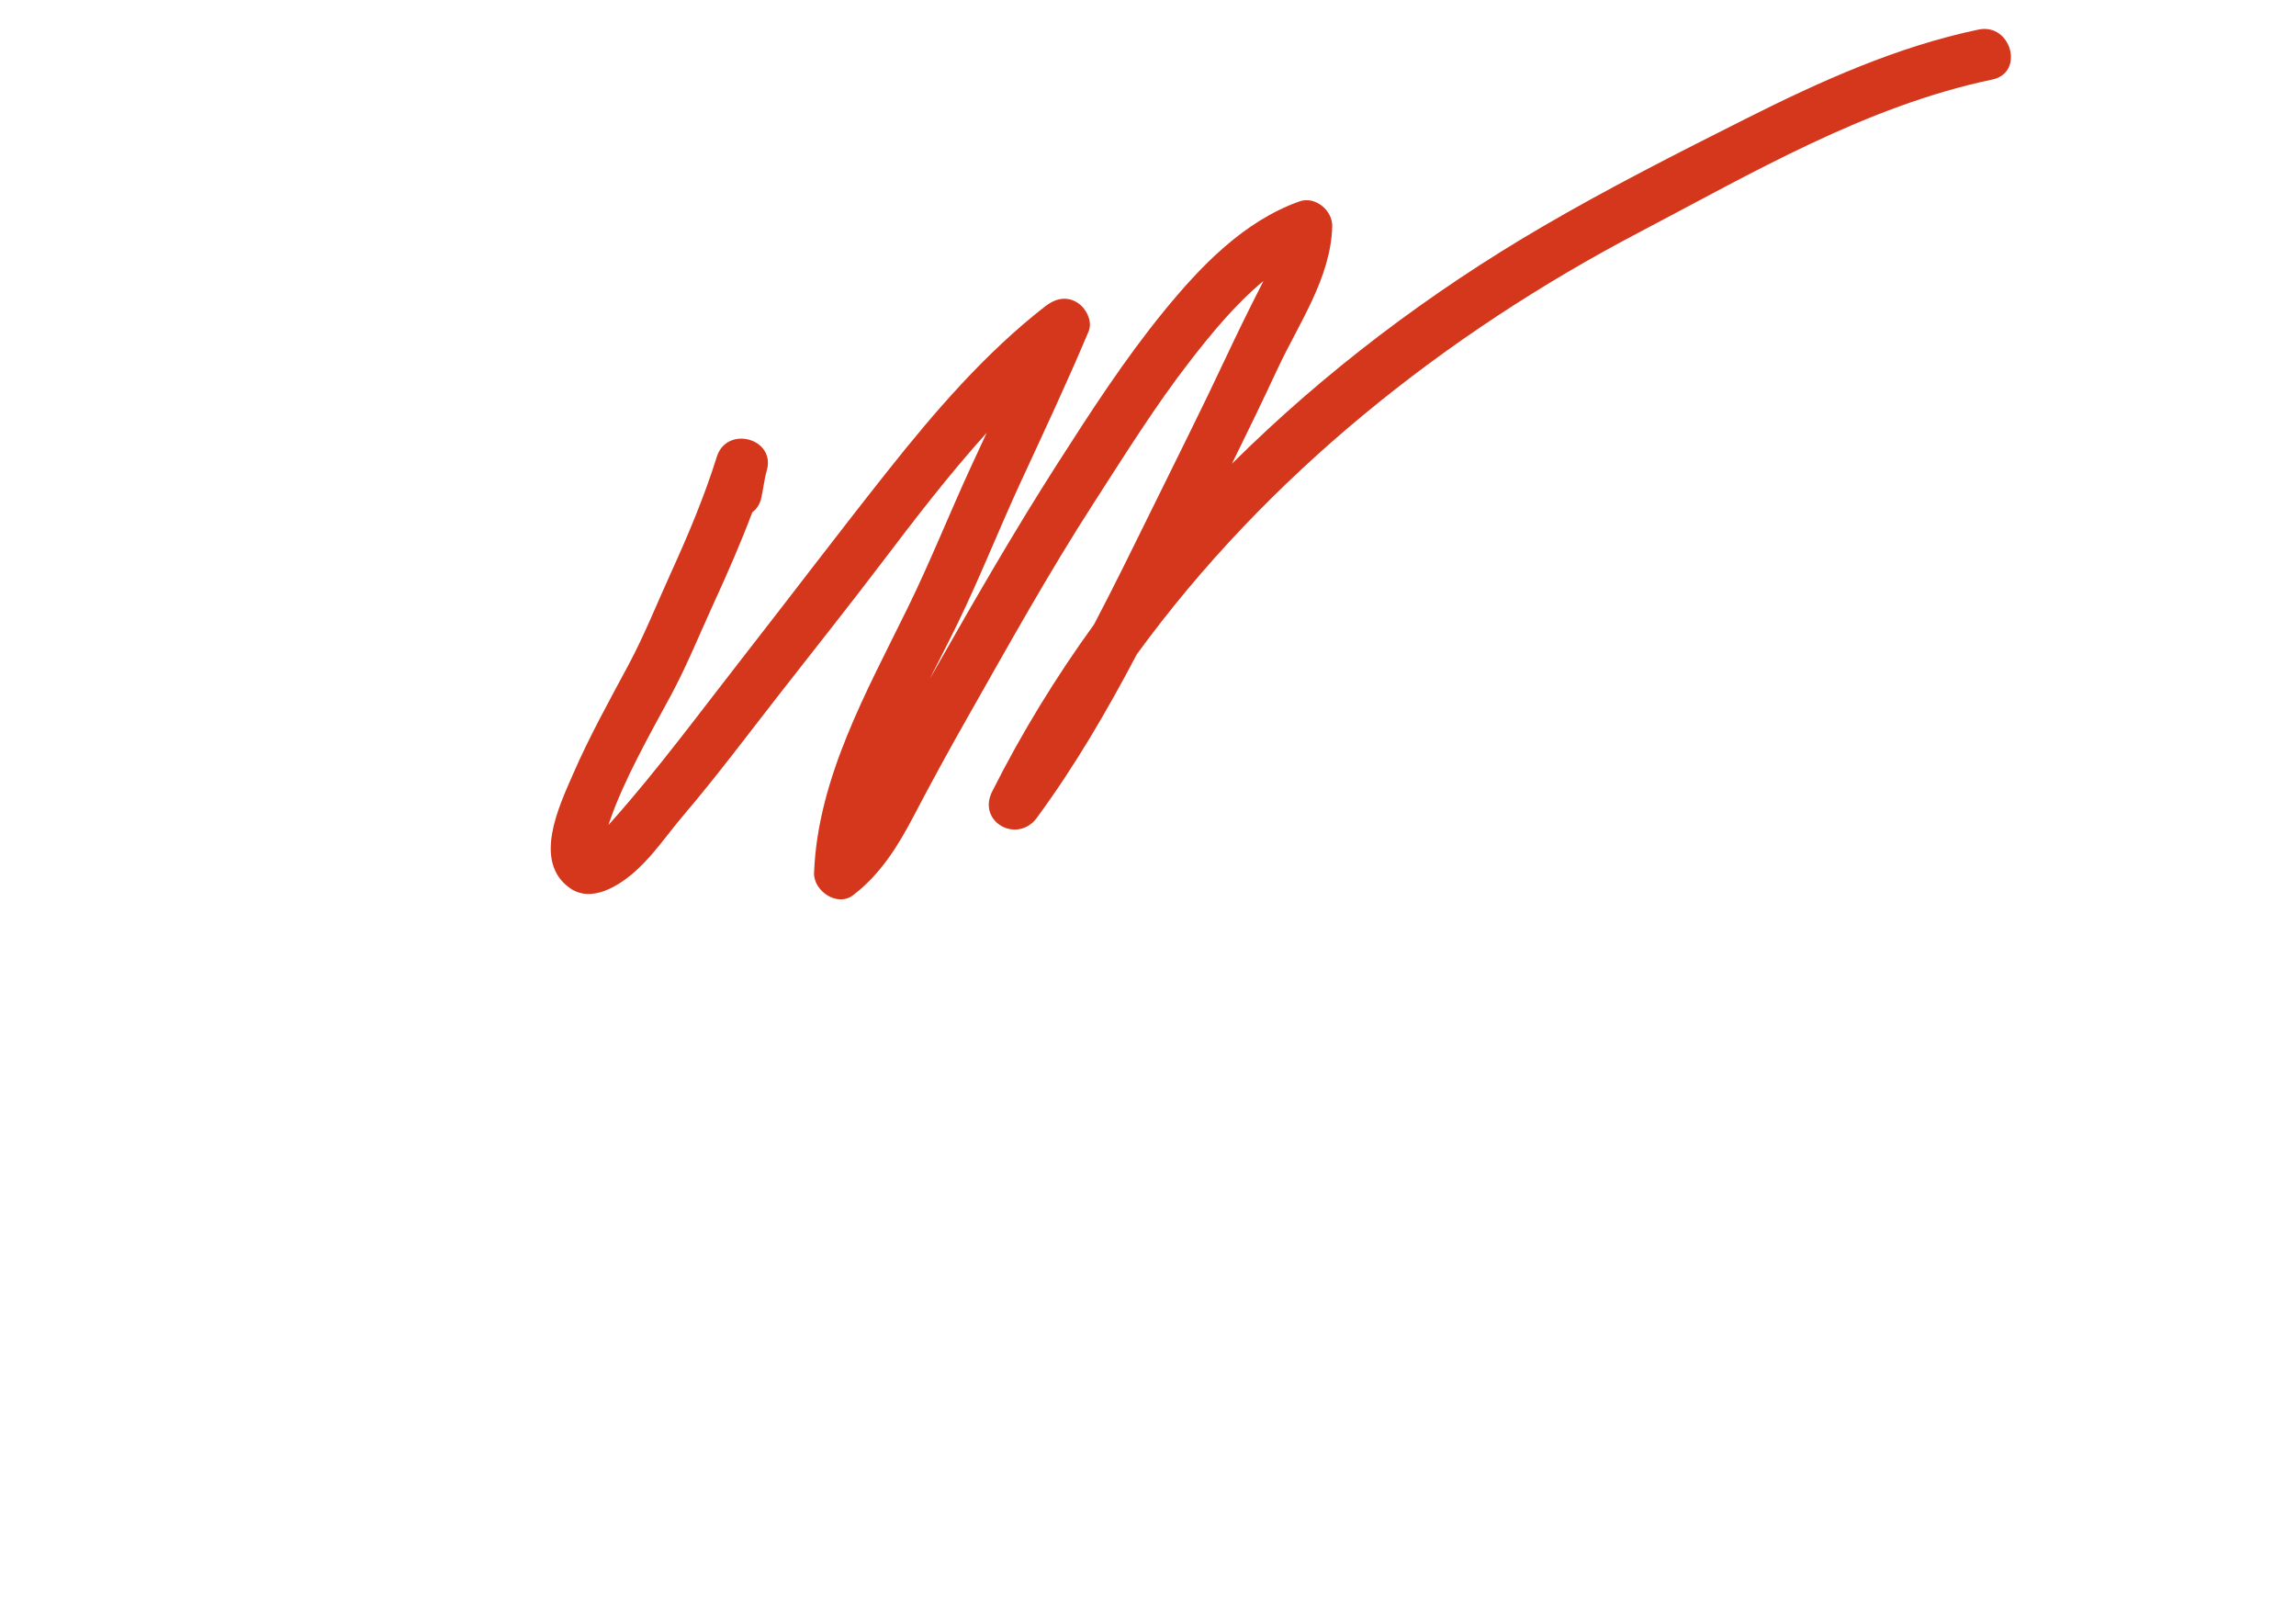 <?xml version="1.0" encoding="utf-8"?>
<!-- Generator: Adobe Illustrator 16.0.0, SVG Export Plug-In . SVG Version: 6.00 Build 0)  -->
<!DOCTYPE svg PUBLIC "-//W3C//DTD SVG 1.1//EN" "http://www.w3.org/Graphics/SVG/1.1/DTD/svg11.dtd">
<svg version="1.1" xmlns="http://www.w3.org/2000/svg" xmlns:xlink="http://www.w3.org/1999/xlink" x="0px" y="0px"
	 width="841.89px" height="595.28px" viewBox="0 0 841.89 595.28" enable-background="new 0 0 841.89 595.28" xml:space="preserve">
<g id="Shade1" display="none">
	<path display="inline" fill="#D5371C" d="M751.475,106.839c-13.111,2.976-26.17,6.138-39.187,9.451
		c6.738-5.045,2.106-16.608-6.288-16.791c-28.395-0.619-56.02,9.172-82.591,18.028c-29.183,9.726-59.07,17.22-88.519,26.112
		c-12.304,3.715-24.569,7.544-36.806,11.46c-15.131,4.047-30.226,8.231-45.297,12.491c-63.189,17.859-126.23,36.33-188.715,56.529
		c-12.207,3.946-24.564,7.647-36.513,12.33c-8.143,3.191-16.166,6.683-24.213,10.106c3.376-1.512,6.757-2.995,10.131-4.453
		c25.489-11.013,51.35-21.146,76.846-32.156c28.666-12.378,57.209-24.966,86.822-34.936c27.156-9.142,54.788-17.923,79.814-32.145
		c0.951-0.545,1.896-1.101,2.836-1.664c3.664-2.175,5.501-6.601,4.365-10.729c-1.49-5.42-6.572-7.423-11.686-6.635
		c-62.437,9.624-123.293,27.755-184.539,42.854c-30.855,7.606-61.647,15.476-92.66,22.424c-15.868,3.556-31.8,6.825-47.802,9.722
		c-13.912,2.519-27.115,7.431-41.475,5.661c-5.152-0.635-9.5,4.802-9.5,9.5c0,5.658,4.362,8.867,9.5,9.5
		c13.997,1.726,28.075-2.079,41.605-5.235c15.555-3.628,31.397-6.149,47.012-9.563c31.687-6.926,63.119-14.964,94.6-22.757
		c25.477-6.307,50.904-13.115,76.403-19.638c-20.645,7.998-40.938,16.885-61.275,25.674c-25.69,11.102-51.664,21.477-77.421,32.415
		c-24.88,10.566-49.474,22.41-70.898,39.086c-1.6,1.245-3.18,2.51-4.743,3.8c-7.085,5.846-0.576,15.509,6.717,16.218
		c2.561,0.249,5.133,0.326,7.71,0.269c-23.195,9.876-46.082,20.46-68.505,32.028c-9.505,4.903-2.859,21.009,7.32,17.363
		c29.908-10.709,58.189-25.285,87.267-37.966c19.832-8.649,39.92-16.76,60.079-24.668c8.229-2.96,16.476-5.872,24.738-8.735
		c50.563-17.523,101.548-34.003,152.701-49.78c-21.889,8.839-43.702,17.88-65.424,27.188c-20.225,8.667-40.403,17.443-60.534,26.327
		c-19.929,7.755-39.812,15.621-59.599,23.719c-53.369,21.843-106.1,45.738-155.548,75.553c-8.94,5.391-3.036,21.284,7.32,17.363
		c29.188-11.048,56.561-26.057,84.643-39.539c29.042-13.943,58.384-27.319,87.738-40.593c13.726-6.206,27.474-12.379,41.244-18.508
		c39.948-15.599,80.073-30.773,120.083-46.173c113.562-43.708,228.44-85.211,347.292-112.187
		C768.473,122.449,763.405,104.131,751.475,106.839z"/>
</g>
<g id="shade2" display="none">
	<path display="inline" fill="#D5371C" d="M748.475,59.839c-121.902,35.408-241.232,79.479-356.727,132.175
		c-34.251,15.627-67.918,32.463-101.81,48.845c-10.285,4.971-20.602,9.878-30.955,14.707c25.254-14.888,52.401-27.033,78.527-39.159
		c26.277-12.196,52.239-25.045,78.474-37.332c29.66-13.891,59.512-27.368,89.296-40.991c5.979-2.735,11.956-5.478,17.929-8.229
		c1.935-0.891,3.855-1.807,5.787-2.704c2.366-1.099,1.769-0.812,3.855-1.671c8.131-3.346,16.341-6.483,24.433-9.926
		c15.375-6.54,33.043-14.73,39.876-31.03c1.828-4.359-1.944-11.026-6.635-11.686c-14.932-2.102-28.734,2.35-43.051,6
		c-15.382,3.922-30.648,8.385-45.838,12.986c-29.168,8.835-57.871,19.172-86.693,29.061c-55.577,19.068-110.9,39.555-163.368,66.178
		c-21.122,10.718-41.677,22.566-61.37,35.732c-10.129,6.772-0.628,23.238,9.59,16.406c48.372-32.34,101.702-56.295,155.941-76.935
		c27.181-10.343,54.675-19.845,82.215-29.182c29.502-10.003,58.821-20.268,88.789-28.842c8.301-2.375,16.637-4.607,24.976-6.839
		c-5.856,2.604-11.838,4.939-17.79,7.298c-25.735,10.198-50.661,22.645-75.839,34.137c-53.721,24.521-107.147,49.785-160.376,75.356
		c-38.011,18.26-76.542,38.755-106.428,69.086c-6.01,6.1-1.443,15.834,6.717,16.218c13.495,0.634,25.929-6.253,37.554-12.231
		c13.507-6.946,27.666-12.736,41.407-19.216c28.954-13.653,57.598-27.953,86.431-41.859c56.881-27.434,115.058-52.247,173.937-75.06
		c70.946-27.488,143.135-51.751,216.197-72.974C765.268,74.75,760.268,56.414,748.475,59.839z"/>
</g>
<g id="Layer_3">
	<path fill="#D5371C" d="M725.475,10.839c-29.952,6.271-58.113,19.008-85.323,32.69c-25.125,12.633-50.361,25.436-74.655,39.613
		c-41.27,24.084-79.854,53.172-113.781,86.876c5.643-11.475,11.238-22.974,16.628-34.572C476.084,118.792,488.007,101.94,488.5,83
		c0.152-5.864-6.24-11.219-12.025-9.161c-20.504,7.296-36.298,23.842-49.757,40.324c-14.415,17.654-26.795,36.816-39.071,55.98
		c-15.628,24.4-30.093,49.47-44.394,74.665c-0.775,1.365-1.558,2.728-2.342,4.09c3.517-6.966,7.06-13.824,10.339-20.574
		c8.121-16.716,14.944-34.07,22.733-50.953c8.556-18.547,17.249-37.02,25.177-55.848c1.626-3.861-1.049-8.786-4.366-10.729
		c-4.032-2.362-8.088-1.179-11.513,1.486c-22.004,17.123-40.335,38.413-57.607,60.159c-18.148,22.85-35.764,46.146-53.729,69.141
		c-15.553,19.907-30.655,40.446-47.453,59.337c-0.476,0.535-0.941,1.047-1.403,1.547c0.271-0.811,0.553-1.617,0.836-2.419
		c5.07-14.32,13.914-30.082,21.842-44.672c5.885-10.832,10.543-22.41,15.675-33.616c5.121-11.181,10.088-22.458,14.423-33.971
		c1.538-1.108,2.743-2.826,3.292-5.264c0.749-3.321,1.052-6.727,2-10c3.423-11.819-14.685-16.695-18.321-5.051
		c-4.606,14.748-10.63,28.929-17.018,42.98c-5.036,11.08-9.635,22.61-15.38,33.336c-7.071,13.201-14.347,26.285-20.328,40.033
		c-5.168,11.881-14.771,31.888-1.283,41.664c8.03,5.82,18.3-0.818,24.294-6.215c6.625-5.965,11.629-13.47,17.374-20.225
		c12.543-14.747,24.161-30.306,36.079-45.562c12.161-15.566,24.458-30.992,36.403-46.726c12.391-16.32,25.009-32.79,38.829-48.086
		c-1.953,4.195-3.904,8.39-5.838,12.592c-7.881,17.122-14.839,34.654-23.133,51.579C317.893,253.343,299.814,285.247,298.5,320
		c-0.251,6.631,8.505,12.613,14.295,8.203c9.935-7.567,16.45-17.938,22.167-28.889c6.41-12.279,13.026-24.347,19.868-36.402
		c14.973-26.383,29.736-52.966,46.195-78.462c11.43-17.707,22.578-35.667,35.526-52.327c7.537-9.698,16.551-20.74,26.723-29.101
		c-0.394,0.789-0.79,1.571-1.186,2.347c-4.365,8.56-8.555,17.11-12.638,25.815c-8.95,19.08-18.433,37.905-27.729,56.816
		c-6.724,13.677-13.463,27.392-20.556,40.913c-14.058,19.406-26.617,39.891-37.369,61.292c-5.592,11.132,9.229,19.339,16.406,9.59
		c13.93-18.922,25.722-39.188,36.653-59.938c47.617-65.34,112.553-117.111,184.359-154.772
		c41.354-21.689,83.137-46.258,129.311-55.925C742.515,26.65,737.429,8.336,725.475,10.839z"/>
</g>
</svg>
